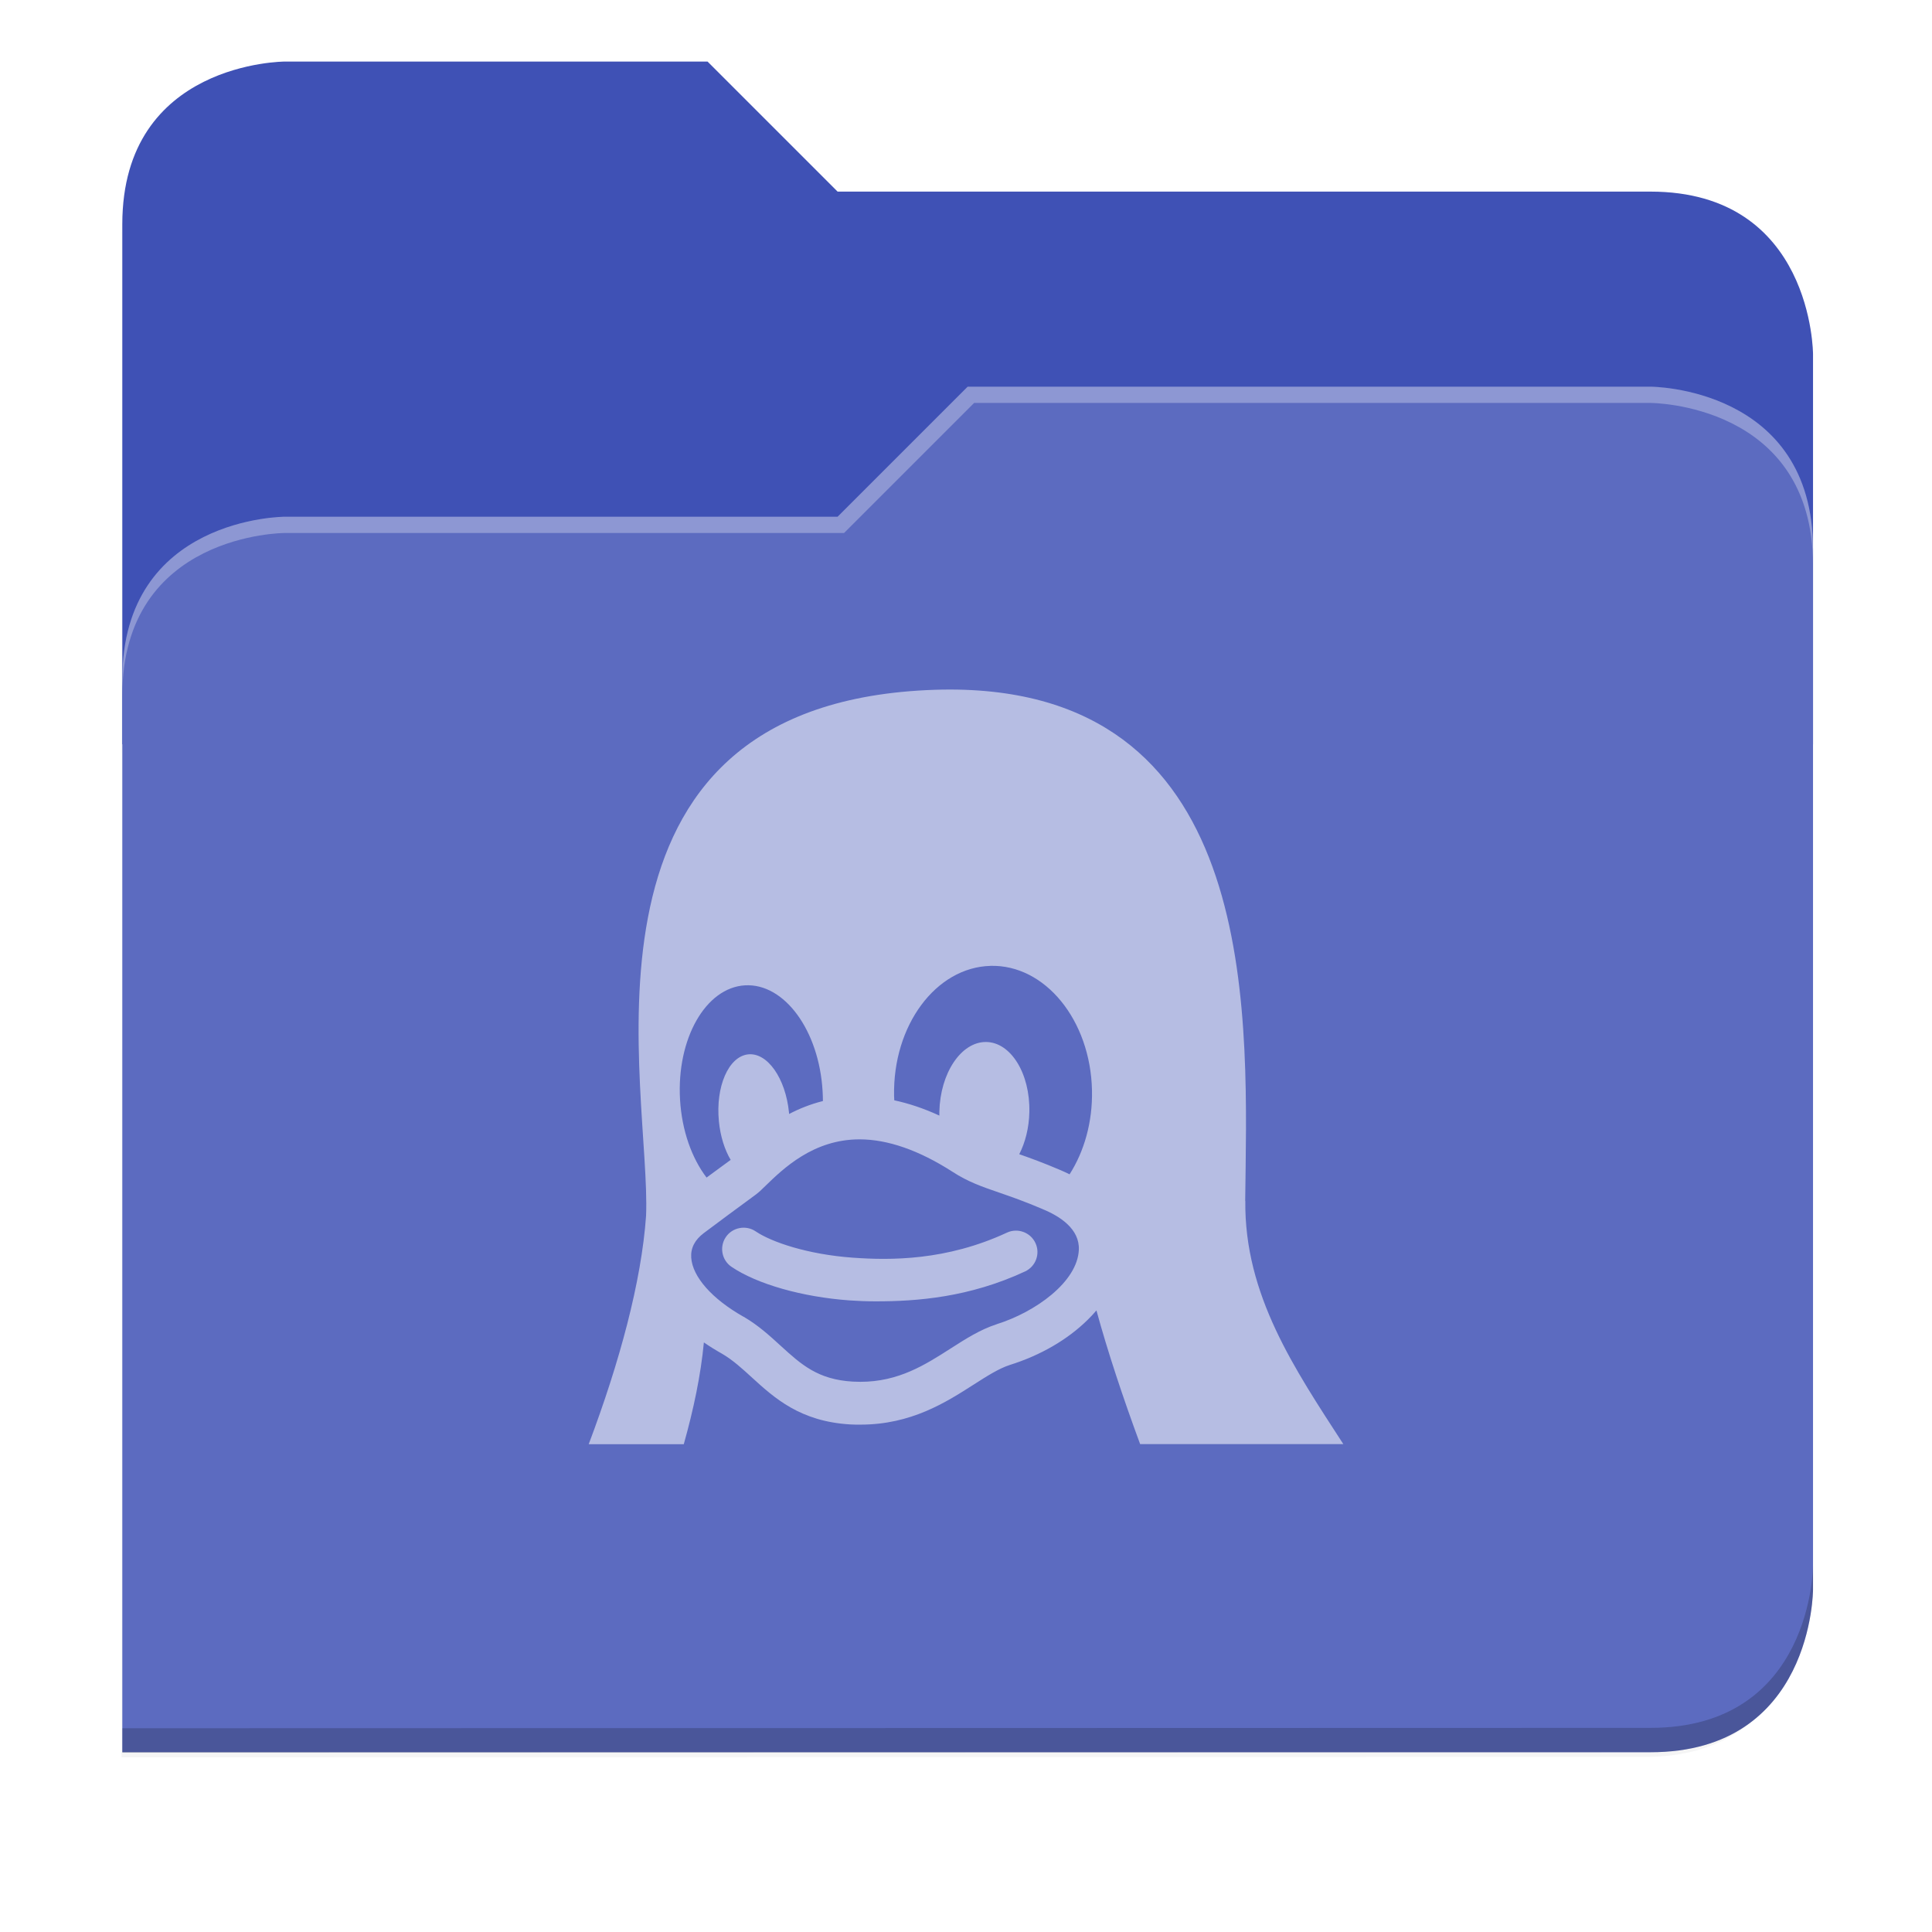 <svg xmlns="http://www.w3.org/2000/svg" xmlns:xlink="http://www.w3.org/1999/xlink" width="256" height="256" version="1.1" viewBox="0 0 67.73 67.73">
 <defs>
  <!-- drop shadow -->
  <filter id="drop_shadow" width="1.024" height="1.024" x="-.01" y="-.01" style="color-interpolation-filters:sRGB">
   <feGaussianBlur id="feGaussianBlur1304" stdDeviation="2.08"/>
  </filter>

  <!-- primary shadow -->
  <clipPath id="primary_shadow_clip" clipPathUnits="userSpaceOnUse">
   <path style="fill:#5c6bc0" d="M 192,-164 H 88 c 0,0 -40,0 -40,40 V 4 h 416 v -96 c 0,0 0,-40 -40,-40 H 224 Z"/>
  </clipPath>
  <filter id="primary_shadow" width="1.217" height="1.269" x="-.11" y="-.13" style="color-interpolation-filters:sRGB">
   <feGaussianBlur id="feGaussianBlur1531" stdDeviation="18.8"/>
  </filter>
 </defs>

 <path id="drop_shadow"        fill="#000"    filter="url(#drop_shadow)"    opacity="0.2" d="m 88,-162 c 0,0 -40,0 -40,40 l -0.035,128 h 0.033 l -0.033,248.094 376.035,-0.094 c 40,0 40,-40 40,-40 v -208 -48 -48 c 0,0 0,-40 -40,-40 h -200 l -32,-32 z" transform="matrix(0.142,0,0,0.142,-2.551,25.525)"/>
 <path id="secondary"          fill="#3f51b5" filter="none"                 opacity="1.0" d="m 24.805,2.158 h -14.818 c 0,0 -5.699,0 -5.699,5.699 v 18.237 h 59.271 v -13.678 c 0,0 0,-5.699 -5.699,-5.699 h -28.496 z"/>
 <path id="primary_shadow"     fill="#000"    filter="url(#primary_shadow)" opacity="0.1" clip-path="url(#primary_shadow_clip)" d="m 256,-80 -32,32 h -136 c 0,0 -40,0 -40,40 v 264 h 376 c 40,0 40,-40 40,-40 v -256 c 0,-40 -40,-40 -40,-40 z" transform="matrix(0.142,0,0,0.142,-2.551,25.525)"/>
 <path id="primary"            fill="#5c6bc0" filter="none"                 opacity="1.0" d="m 33.923,13.556 -4.559,4.559 h -19.377 c 0,0 -5.699,0 -5.699,5.699 v 37.614 h 53.572 c 5.699,0 5.699,-5.699 5.699,-5.699 v -36.474 c 0,-5.699 -5.699,-5.699 -5.699,-5.699 z"/>
 <path id="highlighing_shadow" fill="#000"    filter="none"                 opacity="0.2" d="m 63.559,54.875 c 0,0 0,5.699 -5.699,5.699 l -53.571,0.013 -5.69e-4,0.855 53.572,-0.013 c 5.699,0 5.699,-5.699 5.699,-5.699 z"/>
 <path id="highlighting"       fill="#ffffff" filter="none"                 opacity="0.3" d="m 33.923,13.556 -4.559,4.559 h -19.377 c 0,0 -5.699,0 -5.699,5.699 v 0.57 c 0,-5.699 5.699,-5.699 5.699,-5.699 h 19.604 l 4.559,-4.559 h 23.71 c 0,0 5.699,0 5.699,5.699 v -0.57 c 0,-5.699 -5.699,-5.699 -5.699,-5.699 z"/>
 <path id="linux"              fill="#b6bde3" d="m 34.09,24.194 c -0.682,-0.037 -1.411,-0.025 -2.192,0.037 -12.339,0.993 -9.065,14.029 -9.249,18.394 -0.163,2.309 -0.928,5.132 -2.011,8.005 h 3.333 c 0.343,-1.217 0.596,-2.421 0.705,-3.569 0.201,0.14 0.416,0.272 0.646,0.402 0.374,0.22 0.693,0.513 1.033,0.823 0.794,0.724 1.695,1.547 3.454,1.65 0.118,0.008 0.238,0.007 0.354,0.007 1.78,0 2.997,-0.78 3.975,-1.406 0.469,-0.3 0.874,-0.558 1.255,-0.683 1.083,-0.339 2.028,-0.887 2.735,-1.583 0.111,-0.109 0.214,-0.218 0.31,-0.332 0.394,1.444 0.933,3.066 1.532,4.687 h 7.123 c -1.71,-2.641 -3.472,-5.227 -3.436,-8.529 h -0.004 c 0.067,-6.12 0.661,-17.346 -9.562,-17.903 z m 0.631,9.666 c 1.915,-0.052 3.511,1.905 3.561,4.37 0.023,1.115 -0.277,2.142 -0.786,2.938 -0.114,-0.057 -0.231,-0.111 -0.354,-0.162 -0.571,-0.244 -1.03,-0.41 -1.41,-0.543 0.21,-0.411 0.342,-0.92 0.354,-1.476 v -0.004 c 0.029,-1.353 -0.654,-2.452 -1.524,-2.454 -0.871,-0.002 -1.602,1.094 -1.631,2.447 -9.8255e-4,0.044 -5.6688e-4,0.089 0,0.133 -0.536,-0.247 -1.063,-0.425 -1.58,-0.535 -0.002,-0.051 -0.007,-0.104 -0.007,-0.155 -0.05,-2.465 1.461,-4.506 3.377,-4.558 z m -8.603,0.683 c 1.38,-0.08 2.597,1.582 2.72,3.713 0.006,0.115 0.011,0.231 0.011,0.343 -0.437,0.11 -0.831,0.268 -1.185,0.454 -0.001,-0.015 -0.002,-0.032 -0.004,-0.048 -0.118,-1.209 -0.764,-2.124 -1.443,-2.041 -0.679,0.083 -1.133,1.131 -1.015,2.34 0,0 0,0.004 0,0.004 0.051,0.527 0.202,0.998 0.413,1.354 -0.053,0.041 -0.202,0.148 -0.373,0.273 -0.128,0.094 -0.284,0.208 -0.472,0.347 -0.514,-0.674 -0.867,-1.642 -0.93,-2.735 -0.123,-2.13 0.897,-3.924 2.277,-4.004 z m 4.015,5.399 c 0.992,0 2.089,0.385 3.259,1.137 0.551,0.358 1.032,0.521 1.639,0.731 0.417,0.144 0.891,0.308 1.524,0.579 l 0.007,0.004 c 0.591,0.243 1.29,0.688 1.259,1.421 -0.049,1.126 -1.522,2.184 -2.882,2.609 l -0.007,0.004 c -0.566,0.183 -1.068,0.503 -1.602,0.845 -0.897,0.574 -1.826,1.17 -3.167,1.17 -0.088,0 -0.177,-0.002 -0.266,-0.007 -1.228,-0.072 -1.805,-0.596 -2.532,-1.259 -0.383,-0.35 -0.777,-0.711 -1.288,-1.011 l -0.011,-0.004 c -1.103,-0.623 -1.79,-1.4 -1.834,-2.074 -0.022,-0.335 0.127,-0.623 0.443,-0.86 0.688,-0.516 1.149,-0.855 1.454,-1.078 0.339,-0.248 0.441,-0.323 0.517,-0.395 0.054,-0.051 0.114,-0.109 0.177,-0.17 0.632,-0.614 1.688,-1.642 3.31,-1.642 z m -4.207,3.111 c -0.189,0.036 -0.363,0.142 -0.48,0.314 -0.233,0.344 -0.144,0.812 0.199,1.044 0.896,0.607 2.481,1.058 4.137,1.177 0.281,0.02 0.591,0.033 0.923,0.033 1.441,0 3.271,-0.137 5.23,-1.048 0.376,-0.175 0.54,-0.62 0.365,-0.996 -0.175,-0.376 -0.624,-0.54 -1,-0.365 -2.117,0.985 -4.084,0.974 -5.407,0.878 -1.577,-0.114 -2.845,-0.545 -3.403,-0.923 -0.172,-0.116 -0.376,-0.151 -0.565,-0.114 z"/>
</svg>

